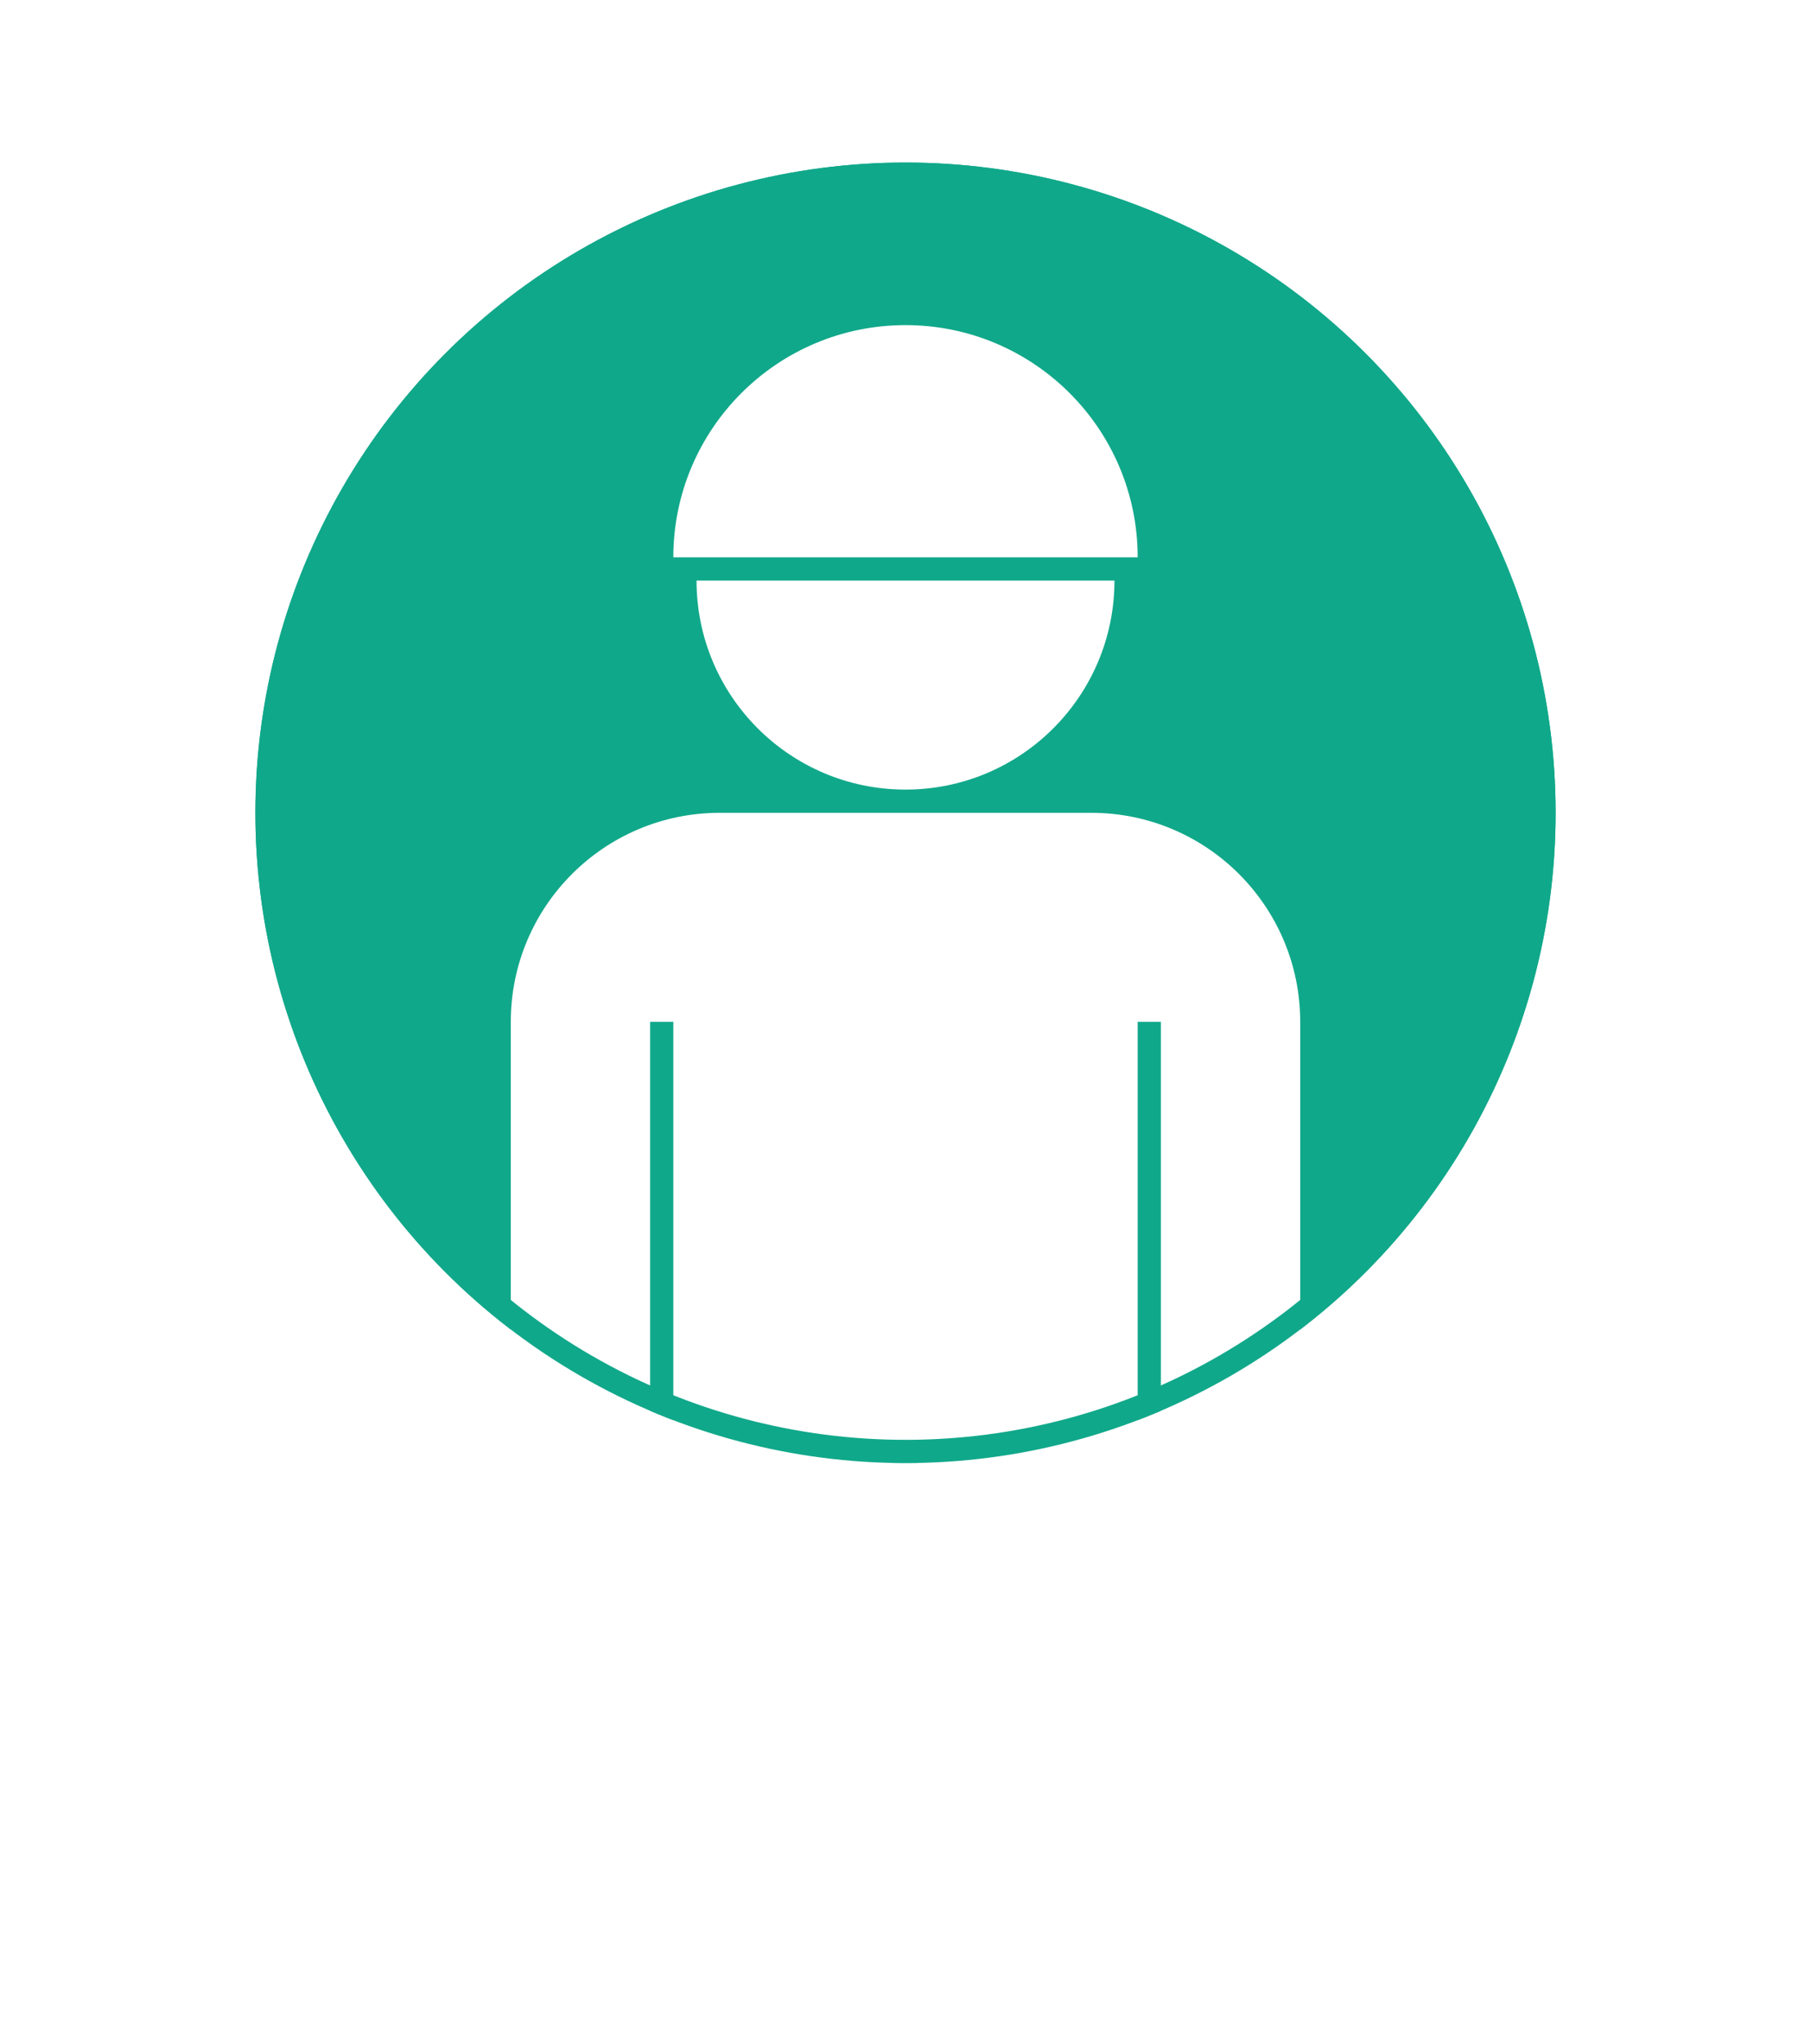 <svg
  width="78"
  height="88"
  viewBox="0 0 78 88"
  fill="none"
  xmlns="http://www.w3.org/2000/svg"
>
  <g filter="url(#filter0_d_5_45)">
    <path
      fill-rule="evenodd"
      clip-rule="evenodd"
      d="M51.815 64.611C52.151 64.275 52.546 64.004 52.973 63.796C63.645 58.608 71 47.663 71 35C71 17.327 56.673 3 39 3C21.327 3 7 17.327 7 35C7 47.85 14.575 58.932 25.503 64.023C25.955 64.233 26.373 64.515 26.725 64.868L38.435 76.577C38.826 76.968 39.459 76.968 39.849 76.577L51.815 64.611Z"
      fill="white"
    />
  </g>
  <circle cx="39" cy="35" r="28" fill="#10A88A" />
  <path
    fill-rule="evenodd"
    clip-rule="evenodd"
    d="M39 14C33.477 14 29 18.477 29 24H49C49 18.477 44.523 14 39 14ZM39 34C43.971 34 48 29.971 48 25H30C30 29.971 34.029 34 39 34ZM49 44V63H29V44H28V61H22V44C22 39.029 26.029 35 31 35H47C51.971 35 56 39.029 56 44V61H50V44H49Z"
    fill="white"
  />
  <circle cx="39" cy="35" r="27.5" stroke="#10A88A" />
  <defs>
    <filter
      id="filter0_d_5_45"
      x="0.6"
      y="0.6"
      width="76.8"
      height="86.67"
      filterUnits="userSpaceOnUse"
      color-interpolation-filters="sRGB"
    >
      <feFlood flood-opacity="0" result="BackgroundImageFix" />
      <feColorMatrix
        in="SourceAlpha"
        type="matrix"
        values="0 0 0 0 0 0 0 0 0 0 0 0 0 0 0 0 0 0 127 0"
        result="hardAlpha"
      />
      <feOffset dy="4" />
      <feGaussianBlur stdDeviation="3.2" />
      <feComposite in2="hardAlpha" operator="out" />
      <feColorMatrix
        type="matrix"
        values="0 0 0 0 0.176 0 0 0 0 0.235 0 0 0 0 0.255 0 0 0 1 0"
      />
      <feBlend
        mode="normal"
        in2="BackgroundImageFix"
        result="effect1_dropShadow_5_45"
      />
      <feBlend
        mode="normal"
        in="SourceGraphic"
        in2="effect1_dropShadow_5_45"
        result="shape"
      />
    </filter>
  </defs>
</svg>
